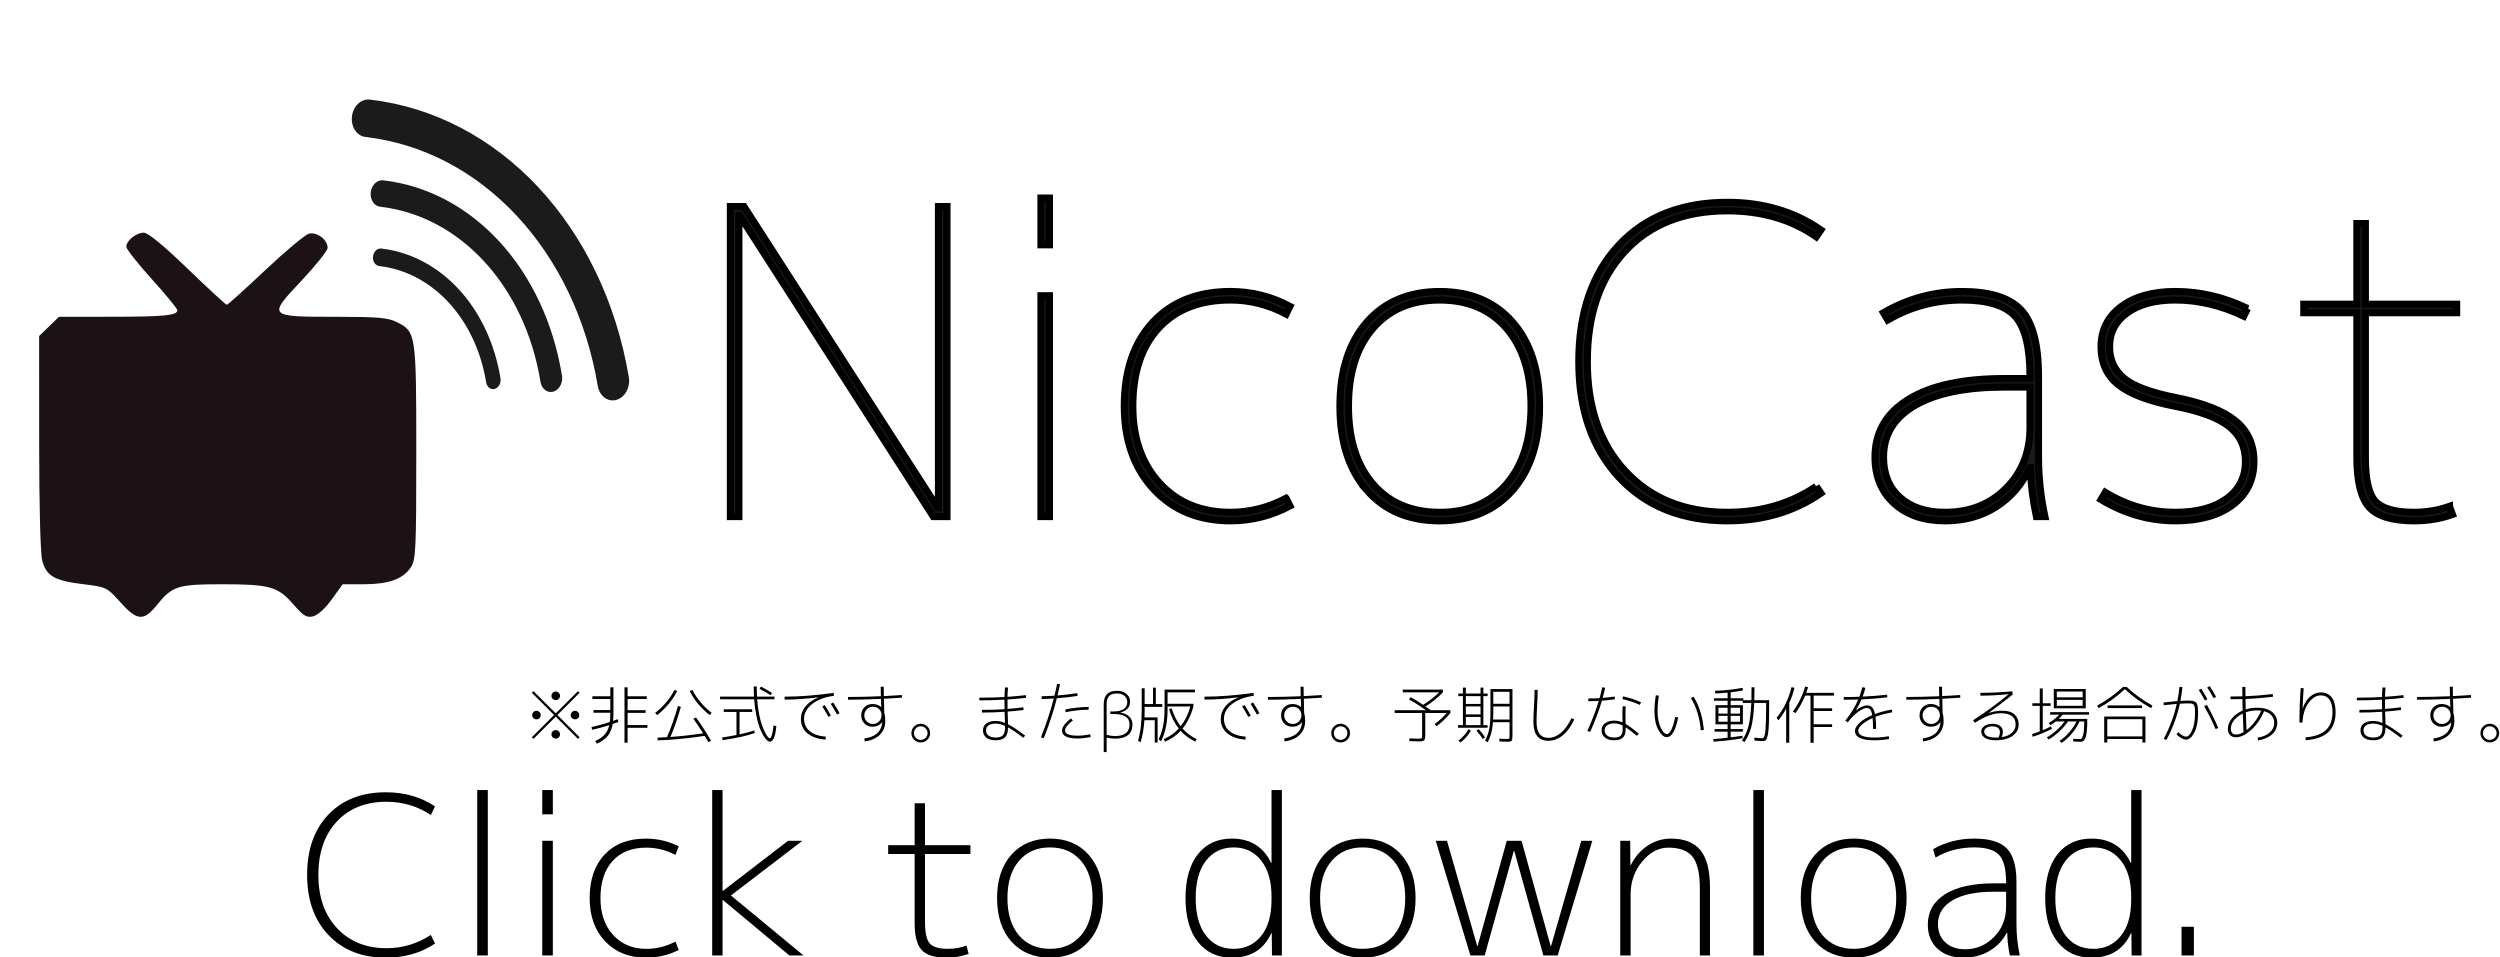 <?xml version="1.0" encoding="UTF-8" standalone="no"?>
<!-- Created with Inkscape (http://www.inkscape.org/) -->
<svg xmlns:rdf="http://www.w3.org/1999/02/22-rdf-syntax-ns#" xmlns="http://www.w3.org/2000/svg" height="100%" width="100%" version="1.1" xmlns:cc="http://creativecommons.org/ns#" xmlns:dc="http://purl.org/dc/elements/1.1/" viewBox="0 0 702.008 268.751">

 <g transform="translate(-23.741,-231.098)">
  <g transform="translate(5.004,-194.147)">
   <g transform="translate(-16.173,4.25)">
    <g transform="translate(13.132,-5.051)">
     <g transform="matrix(1.042,0,0,1.042,-82.737,52.629)">
      <g transform="matrix(1.097,0,0,1.097,-181.73,51.941)">
       <path fill="#1c1216" d="m331.7,424.38c-1.27-2.372-0.964-3.903,0.674-3.383,1.043,0.331,2.228-0.333,4.312-2.417,4.005-4.005,10.931-5.697,15.254-3.728,3.847,1.753,1.587,3.39-5.557,4.027-6.449,0.575-8.975,1.68-10.765,4.709-1.512,2.559-2.83,2.825-3.919,0.791zm-45.384-4.132c-0.788-0.596-2.947-1.086-4.798-1.088-4.629-0.006-8.737-1.261-9.638-2.944-1.123-2.098-1.877-12.554-0.906-12.554,0.434,0,1.743,0.953,2.907,2.117s4.429,3.134,7.255,4.375c4.871,2.141,5.149,2.396,5.368,4.918,0.143,1.65,0.774,2.999,1.661,3.554,1.601,1,1.929,2.766,0.508,2.729-0.508-0.013-1.568-0.511-2.356-1.107zm32.101-2.967c1.088-1.311,4.504-1.158,4.957,0.222,0.21,0.64-0.648,0.923-2.802,0.923-2.721,0-2.987-0.141-2.155-1.145zm-33.616-15.951c0.286-1.357,1.067-3.63,1.735-5.051,0.964-2.051,1.254-2.28,1.409-1.107,0.42,3.183-0.943,8.102-2.318,8.367-1.164,0.224-1.276-0.074-0.826-2.208zm59.619-34.424c-2.532-1.101-5.337-2.635-6.234-3.409l-1.631-1.407,1.804-0.693c2.131-0.818,11.267-0.275,14.17,0.843,1.779,0.685,2.029,1.172,2.019,3.938-0.008,2.266-0.208,2.845-0.708,2.055-0.554-0.877-0.883-0.915-1.613-0.185-1.309,1.309-2.61,1.119-7.808-1.142zm-35.64-4.965c-1.346-1.622-1.525-6.24-0.222-5.74,1.383,0.531,2.445,2.688,2.445,4.964,0,2.136-0.849,2.433-2.223,0.776zm-20.693,61.648c-3.056-3.36-3.645-3.688-6.644-3.704-4.933-0.026-9.041-1.194-10.488-2.981-1.025-1.266-1.292-3.024-1.292-8.526,0-3.812,0.273-6.931,0.607-6.931s2.453,1,4.708,2.221c3.939,2.134,4.159,2.17,5.551,0.923,0.797-0.714,2.392-3.624,3.543-6.466,4.052-10.001,9.344-17.013,17.109-22.675,7.994-5.828,9.246-8.792,5.278-12.498-1.76-1.644-2.121-2.383-1.476-3.028,1.998-1.998,0.861-4.419-4.9-10.429-6.613-6.898-7.993-8.584-7.024-8.584,0.381,0,4.635,3.654,9.454,8.121,5.858,5.429,9.323,8.12,10.456,8.12,1.145,0,4.465-2.631,10.248-8.12,4.705-4.466,8.905-8.121,9.334-8.121,1.02,0-0.039,1.338-6.502,8.215-9.671,10.291-9.246,10.749,10.299,11.088,16.436,0.286,18.337,0.762,19.49,4.883,0.311,1.111,0.565,12.684,0.565,25.717,0,29.405,0.447,28.061-9.597,28.873-6.235,0.504-8.409,1.506-10.762,4.96-0.984,1.444-2.12,2.62-2.526,2.614-0.406-0.007-1.899-1.633-3.318-3.615l-2.579-3.604-11.968-0.528c-15.394-0.679-16.371-0.482-20.323,4.108-1.734,2.013-3.318,3.658-3.521,3.655-0.203-0.004-1.878-1.663-3.722-3.691zm2.246,4.537c0-0.35-1.435-2.177-3.189-4.06-3.165-3.399-3.225-3.425-8.011-3.425-3.798,0-5.355-0.358-7.331-1.686-2.432-1.635-2.52-1.865-2.877-7.567-0.545-8.686,0.041-31.35,0.811-31.35,0.366,0,0.665,3.636,0.665,8.079,0,7.324,0.155,8.257,1.661,9.979,0.914,1.045,2.779,2.214,4.144,2.598,2.218,0.623,2.692,0.478,4.429-1.363,1.07-1.133,3.37-4.71,5.111-7.947,4.113-7.65,8.218-12.574,14.347-17.208,2.729-2.064,5.332-4.443,5.784-5.289,1.185-2.214,0.311-4.687-2.054-5.811-2.925-1.391-14.061-2.105-22.934-1.471-9.537,0.681-10.489,1.355-10.489,7.431,0,2.349-0.332,4.477-0.738,4.728-0.465,0.287-0.738-1.442-0.738-4.673,0-8.911,1.561-9.603,21.815-9.678,11.876-0.044,13.62-0.402,13.62-2.793,0-0.538-2.99-4.154-6.644-8.035-3.654-3.882-6.644-7.528-6.644-8.103,0-2.488,3.18-0.543,10.973,6.71,4.583,4.266,8.953,8.087,9.711,8.493,1.125,0.602,2.165,0.079,5.665-2.852,2.358-1.974,4.952-4.348,5.764-5.276,2.729-3.119,10.064-8.886,10.756-8.457,1.502,0.928,0.415,2.662-5.995,9.564-3.851,4.146-6.583,7.701-6.45,8.39,0.334,1.736,3.232,2.129,16.453,2.232,12.837,0.099,16.891,0.802,18.143,3.142,2.392,4.469,2.771,48.383,0.465,53.901-1.286,3.079-4.009,4.313-9.515,4.313-4.977,0-7.998,1.456-10.493,5.056-1.168,1.686-2.538,3.065-3.043,3.065-0.506,0-1.861-1.234-3.011-2.742-4.328-5.674-3.349-5.378-17.803-5.378h-13.075l-3.779,4.06c-3.483,3.742-5.506,5-5.506,3.425zm-3.344-2.723c-3.655-3.96-3.778-4.023-7.888-4.023-4.772,0-7.258-0.773-9.409-2.923-1.46-1.46-1.506-2.316-1.506-28.287,0-29.852-0.081-29.356,5.005-30.768,1.511-0.42,8.062-0.798,14.558-0.841,12.255-0.081,15.184-0.451,15.695-1.983,0.166-0.498-2.716-4.03-6.405-7.849-6.304-6.527-7.86-9.23-5.983-10.39,1.246-0.77,3.728,1.061,11.623,8.569,4.208,4.002,8.293,7.62,9.076,8.039,1.601,0.857,2.731-0.012,14.223-10.926,6.563-6.233,8.796-7.225,9.243-4.105,0.161,1.121-1.587,3.512-6.09,8.336-3.474,3.721-6.316,7.412-6.316,8.203s0.083,1.469,0.185,1.508c0.102,0.038,7.109,0.291,15.573,0.561l15.389,0.492,1.719,1.998c2.439,2.836,2.867,7.398,2.891,30.838,0.029,27.999-0.201,28.608-11.105,29.456l-6.424,0.499-3.393,3.848c-1.866,2.116-3.725,3.854-4.131,3.862-0.406,0.008-2.286-1.736-4.178-3.876l-3.44-3.89-11.969-0.237c-13.753-0.272-14.966,0.034-18.827,4.746-1.461,1.783-3.05,3.226-3.53,3.205-0.48-0.02-2.544-1.847-4.586-4.06zm-6.839-28.57c0.645-0.508,3.038-3.97,5.318-7.694,4.113-6.718,8.339-11.54,15.768-17.991,2.124-1.844,3.862-3.747,3.862-4.228,0-0.481-0.898-1.464-1.997-2.183-1.727-1.132-3.815-1.309-15.476-1.309-11.946,0-13.629,0.15-14.798,1.316-1.123,1.121-1.354,2.931-1.553,12.181-0.129,5.976,0.041,12.526,0.377,14.556,0.533,3.22,0.94,3.856,3.187,4.982,3.067,1.537,3.767,1.586,5.312,0.37zm8.52,30.733c-1.318-1.445-2.655-3.083-2.971-3.64-0.764-1.347-5.244-2.538-9.565-2.543-2.815-0.004-3.964-0.423-5.906-2.158l-2.411-2.154-0.268-9.473c-0.147-5.21-0.025-17.581,0.271-27.491,0.696-23.279-1.087-21.232,18.81-21.586,10.652-0.189,14.963-0.521,15.646-1.204,1.156-1.156,1.181-1.12-6.591-9.683-3.35-3.691-6.085-6.962-6.079-7.27,0.006-0.308,0.303-1.02,0.659-1.583,1.266-2,4.375-0.062,12.882,8.03,4.699,4.47,9.056,8.126,9.682,8.126s5.205-3.82,10.176-8.489c8.971-8.427,11.638-9.959,12.667-7.279,0.621,1.619-1.007,3.965-7.455,10.738-2.971,3.121-5.402,6.005-5.402,6.41,0,1.223,2.018,1.472,16.241,1.997,9.115,0.337,14.312,0.837,15.626,1.504,3.614,1.835,3.93,4.319,3.934,30.924,0.004,22.059-0.122,24.591-1.324,26.793-1.523,2.79-3.741,3.841-8.133,3.852-6.827,0.018-8.586,0.715-11.433,4.529-1.608,2.154-3.252,3.584-4.12,3.584-0.809,0-2.965-1.697-4.899-3.857l-3.455-3.857-10.547-0.29c-12.883-0.354-15.228,0.225-18.951,4.679-1.503,1.798-3.172,3.438-3.709,3.644-0.537,0.206-2.055-0.807-3.374-2.252zm-4.352-37.931c5.173-7.726,6.934-9.959,12.541-15.899,2.917-3.091,5.115-5.927,4.882-6.303-0.232-0.376-1.217-0.683-2.188-0.683-0.971,0-3.679-0.498-6.017-1.107-2.504-0.652-7.515-1.107-12.191-1.107-7.094,0-8.021,0.152-8.704,1.428-0.437,0.817-0.764,6.588-0.764,13.493,0,14.569,0.373,15.55,5.79,15.2,3.333-0.215,3.537-0.369,6.651-5.021zm2.671,36.506c-3.537-3.833-3.887-4.024-7.382-4.027-5.742-0.007-9.077-1.225-10.718-3.917-1.351-2.215-1.435-3.908-1.438-28.734l-0.004-26.38,2.099-2.349,2.099-2.349,14.845-0.431c9.842-0.286,15.136-0.723,15.71-1.298,0.662-0.663-0.717-2.528-5.87-7.936-6.666-6.997-7.733-9.013-5.675-10.721,1.591-1.32,3.252-0.163,12.791,8.91,4.643,4.417,8.836,8.03,9.316,8.03,0.481,0,4.731-3.624,9.446-8.053,9.71-9.122,11.259-10.195,12.835-8.887,2.031,1.686,1.02,3.675-5.215,10.254-5.23,5.518-7.176,8.395-6.09,9.005,0.102,0.057,6.681,0.309,14.621,0.559,15.758,0.497,17.574,0.976,19.329,5.097,0.581,1.365,0.861,10.019,0.89,27.492,0.038,23.497-0.065,25.663-1.308,27.561-1.831,2.795-5.436,4.152-11.036,4.152-5.14,0-5.762,0.333-9.327,4.983-1.323,1.726-2.859,3.138-3.415,3.138-0.556,0-2.106-1.363-3.445-3.029-3.84-4.779-4.945-5.095-17.716-5.065-12.587,0.029-13.13,0.185-17.217,4.961-1.475,1.723-3.071,3.117-3.547,3.096s-2.536-1.847-4.578-4.06zm-1.814-39.214c2.25-3.317,5.826-7.895,7.946-10.173,3.803-4.086,4.584-5.775,3.097-6.694-0.777-0.48-14.158-3.076-19.65-3.812-2.738-0.367-3.122-0.226-3.644,1.338-0.819,2.453-0.393,22.729,0.513,24.422,0.6,1.121,1.427,1.352,4.197,1.173,3.422-0.221,3.482-0.271,7.54-6.254zm1.467,40.321c-3.279-3.659-3.397-3.716-9.17-4.416-6.96-0.845-8.954-1.981-9.984-5.69-0.469-1.687-0.772-13.064-0.775-29.022l-0.004-26.247,2.434-2.36,2.434-2.36,12.884-0.01c13.002-0.01,16.206-0.326,16.206-1.596,0-0.382-2.824-3.822-6.275-7.643-3.451-3.821-6.275-7.405-6.275-7.963,0-1.484,2.452-3.459,4.294-3.459,1.034,0,4.82,3.111,10.78,8.859,5.052,4.872,9.38,8.859,9.616,8.859,0.237,0,4.494-3.835,9.461-8.521,4.967-4.687,9.793-8.713,10.724-8.946,1.955-0.491,4.587,1.495,4.587,3.46,0,0.697-2.891,4.338-6.425,8.091-8.337,8.856-8.325,8.869,8.596,8.87,10.159,0.001,12.661,0.219,14.807,1.292,4.738,2.368,4.799,2.774,4.799,31.959,0,24.172-0.106,26.401-1.349,28.299-1.875,2.862-5.461,4.151-11.547,4.151h-5.193l-2.655,3.695c-1.567,2.182-3.438,3.892-4.567,4.175-1.626,0.408-2.361-0.036-4.911-2.962-3.798-4.359-5.767-4.908-17.611-4.908-10.751,0-12.142,0.446-15.875,5.091-3.254,4.049-4.864,3.924-9.009-0.699z"/>
      </g>
      <path opacity="0.99" stroke-linejoin="round" d="m127.28,478.09c0,19.608-12.44,37.057-30.977,43.45" transform="matrix(0.109,-0.944,0.779,0.09,-183.53,504.825)" stroke="#1a1a1a" stroke-linecap="round" stroke-miterlimit="4" stroke-width="5" fill="none"/>
      <path opacity="0.99" stroke-linejoin="round" d="m127.28,478.09c0,19.608-12.44,37.057-30.977,43.45" transform="matrix(0.164,-1.422,1.169,0.135,-376.621,526.964)" stroke="#1a1a1a" stroke-linecap="round" stroke-miterlimit="4" stroke-width="5" fill="none"/>
      <path opacity="0.99" stroke-linejoin="round" d="m127.28,478.09c0,19.608-12.44,37.057-30.977,43.45" transform="matrix(0.233,-2.016,1.69,0.196,-638.261,553.13)" stroke="#1a1a1a" stroke-linecap="round" stroke-miterlimit="4" stroke-width="5" fill="none"/>
     </g>
     <g stroke-width="2" font-size="119.244px" line-height="125%" font-family="&apos;M+ 2p light&apos;" transform="translate(0,196.681)" font-style="normal" stroke="#000" font-stretch="normal" stroke-miterlimit="4" font-variant="normal" font-weight="normal" style="writing-mode:lr-tb;letter-spacing:0px;word-spacing:0px;" fill="#1a1a1a">
      <path d="m285.3,371.92,0-84.546,2.387,0,0,87.049-3.817,0-54.374-84.546-0.24,0,0,84.546-2.384,0,0-87.049,3.814,0,54.378,84.546z"/>
      <path d="m314.08,298.1,0-13.115,2.384,0,0,13.115zm0,76.318,0-62.005,2.384,0,0,62.005z"/>
      <path d="m382.92,369.29,1.073,2.147c-5.247,2.783-10.813,4.174-16.696,4.174-8.903,0-16.098-2.962-21.583-8.885-5.485-5.923-8.228-13.694-8.228-23.313-0-9.937,2.663-17.787,7.989-23.55s12.6-8.644,21.821-8.645c5.883,0,11.448,1.391,16.696,4.174l-1.073,2.147c-5.007-2.625-10.215-3.937-15.622-3.937-8.586,0-15.303,2.624-20.151,7.871-4.848,5.247-7.273,12.561-7.273,21.94-0,8.903,2.504,16.098,7.511,21.583,5.007,5.485,11.645,8.228,19.913,8.228,5.408,0,10.615-1.311,15.622-3.934z"/>
      <path d="m405.55,366.97c-5.007-5.764-7.511-13.615-7.511-23.552-0-9.937,2.504-17.787,7.513-23.55,5.008-5.763,11.846-8.644,20.511-8.645,8.666,0,15.502,2.882,20.51,8.645,5.007,5.763,7.511,13.613,7.511,23.55-0,9.937-2.504,17.788-7.511,23.552-5.007,5.764-11.844,8.646-20.51,8.646-8.666,0-15.504-2.882-20.513-8.646zm1.732-1.728c4.571,5.325,10.831,7.988,18.781,7.988s14.21-2.663,18.781-7.989c4.571-5.326,6.856-12.6,6.856-21.821-0-9.221-2.285-16.495-6.856-21.821-4.571-5.326-10.831-7.989-18.781-7.989-7.95,0-14.21,2.663-18.781,7.989-4.571,5.326-6.856,12.6-6.856,21.821-0,9.221,2.285,16.496,6.856,21.823z"/>
      <path d="m531.77,365.95,1.31,1.911c-7.472,5.167-16.217,7.751-26.234,7.751-12.72,0-22.856-4.054-30.408-12.163-7.552-8.109-11.328-18.96-11.328-32.553-0-13.753,3.737-24.644,11.21-32.673,7.473-8.029,17.649-12.043,30.526-12.043,10.017,0,18.762,2.584,26.234,7.751l-1.31,1.907c-6.997-4.849-15.305-7.274-24.924-7.274-12.162,0-21.76,3.796-28.796,11.388-7.035,7.592-10.553,17.907-10.553,30.944-0,12.877,3.577,23.152,10.732,30.823,7.154,7.671,16.693,11.507,28.617,11.507,9.461,0,17.769-2.425,24.924-7.274z"/>
      <path d="m591.93,360.71-0.237,0c-2.067,4.609-5.168,8.246-9.301,10.91-4.134,2.664-8.944,3.996-14.429,3.996-5.963,0-10.733-1.63-14.31-4.889-3.577-3.259-5.366-7.593-5.366-13-0-6.994,3.16-12.419,9.48-16.276,6.32-3.856,15.283-5.784,26.889-5.784h7.154v-0.593c-0-8.11-1.371-13.715-4.114-16.816-2.743-3.1-7.731-4.651-14.966-4.651-7.472,0-14.428,1.868-20.866,5.604l-1.194-2.027c6.837-3.974,14.19-5.961,22.06-5.961,7.87,0,13.415,1.749,16.636,5.247,3.22,3.498,4.831,9.699,4.831,18.603v22.653c-0,5.565,0.596,11.131,1.787,16.696h-2.384c-1.034-4.93-1.59-9.5-1.67-13.712zm-41.259-2.984c-0,4.772,1.55,8.549,4.651,11.33,3.1,2.781,7.314,4.172,12.642,4.172,6.917,0,12.62-2.245,17.111-6.736,4.49-4.491,6.736-10.194,6.736-17.111v-11.328h-7.154c-10.81,0-19.177,1.709-25.1,5.127-5.923,3.418-8.885,8.267-8.885,14.545z"/>
      <path d="m652.9,315.99-1.073,2.147c-6.361-3.023-12.761-4.534-19.2-4.534-5.643,0-10.134,1.192-13.474,3.577-3.339,2.385-5.009,5.565-5.009,9.541-0,3.576,1.312,6.497,3.936,8.763s7.553,4.115,14.787,5.546c7.632,1.511,13.177,3.678,16.634,6.499,3.457,2.821,5.186,6.617,5.186,11.387-0,5.167-1.987,9.242-5.961,12.224-3.974,2.982-9.34,4.472-16.099,4.472-7.312,0-14.267-1.988-20.866-5.964l1.194-2.027c6.121,3.736,12.678,5.604,19.673,5.604,6.043,0,10.833-1.272,14.371-3.816,3.537-2.544,5.306-6.041,5.306-10.493-0-4.134-1.55-7.413-4.651-9.838-3.1-2.425-8.188-4.313-15.262-5.664-7.314-1.431-12.581-3.438-15.801-6.021-3.219-2.583-4.829-6.14-4.829-10.671,0-4.692,1.888-8.449,5.664-11.27,3.776-2.821,8.843-4.232,15.202-4.232,6.917,0,13.674,1.59,20.273,4.771z"/>
      <path d="m709.59,371.56,0.837,2.264c-3.338,1.194-6.915,1.79-10.732,1.79-6.121,0-10.334-1.272-12.64-3.816s-3.459-7.235-3.459-14.074v-40.542h-14.905v-2.384h14.905v-22.657h2.384v22.657h25.637v2.384h-25.637v40.542c-0,6.361,0.974,10.535,2.922,12.522,1.948,1.987,5.546,2.98,10.793,2.98,3.418,0,6.716-0.556,9.895-1.667z"/>
     </g>
    </g>
   </g>
  </g>
 </g>
 <g style="word-spacing:0px;letter-spacing:0px;writing-mode:lr-tb;" font-family="&apos;M+ 2p light&apos;" transform="matrix(0.249,0,0,0.249,232.594,127.673)" font-style="normal" font-stretch="normal" font-size="72px" font-variant="normal" font-weight="normal" line-height="125%" fill="#000">
  <path d="m-325.73,290.29c0.936,0.936,1.404,2.076,1.404,3.42-0,1.344-0.468,2.472-1.404,3.384-0.936,0.912-2.076,1.368-3.42,1.368-1.344,0-2.472-0.456-3.385-1.368-0.913-0.912-1.369-2.04-1.369-3.384-0-1.344,0.456-2.484,1.369-3.42,0.913-0.936,2.041-1.404,3.385-1.404,1.344,0,2.484,0.468,3.42,1.404zm21.742,21.709c0.936,0.911,1.404,2.039,1.404,3.383-0,1.344-0.468,2.484-1.403,3.42-0.935,0.936-2.075,1.404-3.42,1.404-1.345-0-2.485-0.468-3.42-1.404-0.935-0.936-1.403-2.076-1.403-3.42-0-1.344,0.468-2.472,1.403-3.384,0.935-0.912,2.075-1.368,3.42-1.368,1.345,0,2.484,0.456,3.419,1.369zm21.709-21.709c0.913,0.936,1.369,2.076,1.369,3.42-0,1.344-0.456,2.472-1.369,3.384-0.913,0.912-2.041,1.368-3.385,1.368-1.344,0-2.484-0.456-3.42-1.368-0.936-0.912-1.404-2.04-1.404-3.384-0-1.344,0.468-2.484,1.404-3.42,0.936-0.936,2.076-1.404,3.42-1.404,1.344,0,2.472,0.468,3.385,1.404zm-21.709-21.744c0.936,0.936,1.404,2.076,1.404,3.42-0,1.344-0.468,2.484-1.403,3.42-0.935,0.936-2.075,1.404-3.42,1.404-1.345,0-2.485-0.468-3.42-1.404-0.935-0.936-1.403-2.076-1.403-3.42-0-1.344,0.468-2.484,1.403-3.42,0.935-0.936,2.075-1.404,3.42-1.404,1.345,0,2.484,0.468,3.419,1.404zm23.509-0.037-25.055,25.058,25.055,25.055-1.872,1.872-25.055-25.055-25.055,25.055-1.872-1.872,25.055-25.055-25.055-25.058,1.872-1.8,25.055,24.985,25.055-24.985z"/>
  <path d="m-264.78,291.05,0-3.023,18.936,0,0-12.456-20.232,0,0-3.096,20.232,0,0-10.081,3.527,0,0,29.16c-0,3.12-0.144,6.024-0.431,8.712,0.671-0.24,1.607-0.588,2.807-1.044,1.2-0.456,2.017-0.756,2.449-0.901l0.791,3.026c-1.727,0.671-3.887,1.463-6.48,2.375-0.913,5.52-2.749,9.972-5.509,13.356-2.76,3.385-6.828,6.348-12.204,8.891l-2.015-2.951c4.512-2.112,8.016-4.5,10.512-7.164,2.496-2.664,4.272-6.276,5.328-10.836-6.432,2.064-12.864,3.816-19.296,5.256l-0.721-3.096c7.488-1.68,14.376-3.576,20.663-5.689,0.385-2.688,0.578-6.144,0.578-10.367v-0.072zm60.768,13.896,0,3.096-22.32,0,0,16.849-3.529,0,0-62.497,3.529,0,0,10.081,21.599,0,0,3.096-21.599,0,0,12.599,20.303,0,0,3.023-20.303,0,0,13.753z"/>
  <path d="m-170.46,266.57c-5.136,10.223-12.648,19.271-22.537,27.143l-2.303-2.52c9.456-7.343,16.704-15.959,21.744-25.846zm14.111,0,3.096-1.224c5.04,9.888,12.289,18.503,21.744,25.846l-2.303,2.52c-9.889-7.872-17.402-16.92-22.537-27.143zm4.177,31.32,2.951-1.584c6.192,8.544,11.856,17.353,16.994,26.424l-3.026,1.439c-1.919-3.264-3.311-5.615-4.175-7.055-18.481,2.832-36.145,4.535-52.994,5.111l-0.143-3.096c2.304-0.095,5.856-0.287,10.657-0.576,4.704-10.992,8.807-22.704,12.311-35.136l3.311,1.009c-3.504,12.337-7.416,23.641-11.736,33.913,11.665-0.816,23.952-2.184,36.864-4.104-4.031-6.335-7.703-11.783-11.015-16.343z"/>
  <path d="m-122.08,275.86,0-3.023,38.303,0c-0.239-3.984-0.358-7.801-0.358-11.45h3.384c-0,4.417,0.096,8.233,0.288,11.45h19.727v3.023h-19.512c0.432,5.903,1.152,11.411,2.16,16.523,1.008,5.112,2.088,9.277,3.24,12.493,1.152,3.216,2.328,6,3.528,8.352,1.2,2.352,2.244,4.032,3.132,5.039,0.888,1.008,1.549,1.512,1.981,1.512,1.967,0,3.431-4.8,4.392-14.399l3.239,0.864c-1.151,11.616-3.599,17.424-7.343,17.424-0.96,0-2.063-0.552-3.311-1.657-1.248-1.105-2.628-2.917-4.141-5.436-1.512-2.519-2.929-5.555-4.248-9.108-1.32-3.552-2.532-8.088-3.635-13.608-1.104-5.519-1.896-11.52-2.376-18zm36.288,11.232,0,3.023-14.328,0,0,25.271c7.248-1.583,12.744-3.047,16.488-4.39l0.721,2.878c-8.641,3.12-20.761,5.808-36.36,8.064l-0.433-3.023c4.704-0.672,10.08-1.608,16.128-2.808v-25.991h-14.328v-3.023zm8.207-22.968,1.584-2.593c4.033,1.967,8.209,4.367,12.529,7.2l-1.727,2.52c-4.609-2.977-8.737-5.353-12.386-7.128z"/>
  <path d="m-49.287,272.9c16.465,0,34.897-1.416,55.296-4.247l0.36,3.241c-10.225,1.392-18.397,4.463-24.516,9.215-6.119,4.752-9.179,10.296-9.179,16.631-0,5.905,2.124,10.597,6.371,14.077,4.247,3.48,10.307,5.556,18.179,6.228l-0.358,3.311c-8.736-0.672-15.553-3.06-20.449-7.164-4.896-4.104-7.344-9.468-7.344-16.092-0-5.232,1.716-9.973,5.148-14.221,3.432-4.248,8.316-7.619,14.651-10.114l-0.07-0.145c-13.537,1.729-26.233,2.593-38.09,2.593zm42.48,11.017,2.738-1.584c2.111,3.264,4.438,7.247,6.983,11.951l-2.808,1.369c-2.304-4.32-4.608-8.232-6.913-11.736zm9.505-2.881,2.808-1.584c2.736,4.225,5.136,8.281,7.2,12.168l-2.808,1.439c-2.545-4.61-4.945-8.62-7.201-12.03z"/>
  <path d="m43.414,287.16c-1.895,1.919-2.843,4.199-2.843,6.839-0,2.64,0.948,4.92,2.843,6.84,1.895,1.92,4.187,2.88,6.875,2.88,2.688,0,4.98-0.96,6.876-2.88s2.844-4.2,2.844-6.841c-0-2.927-0.9-5.278-2.699-7.054-1.8-1.776-4.14-2.664-7.021-2.664-2.688,0-4.98,0.96-6.875,2.881zm-6.3,6.768c-0-3.649,1.212-6.685,3.635-9.109,2.424-2.424,5.484-3.635,9.181-3.635,3.743,0,6.958,1.128,9.646,3.384h0.145c-0.048-1.969-0.144-4.633-0.288-7.992-0-0.145-0.012-0.337-0.036-0.577-0.024-0.239-0.036-0.432-0.036-0.577-14.112,0.624-26.496,0.936-37.151,0.936v-3.096c11.711,0,24.071-0.288,37.079-0.864-0.144-3.504-0.215-7.056-0.215-10.657h3.384c-0,4.657,0.048,8.161,0.145,10.512,6.768-0.335,13.535-0.743,20.303-1.224l0.218,3.026c-6.913,0.479-13.705,0.887-20.377,1.224-0,0.192,0.012,0.48,0.036,0.864,0.024,0.384,0.036,0.672,0.036,0.864,0.192,6.335,0.288,11.087,0.288,14.256,0.768,2.593,1.151,5.617,1.151,9.072-0,6.24-2.004,11.376-6.012,15.408-4.008,4.032-9.708,6.576-17.099,7.632l-0.576-3.313c11.808-1.632,18.456-7.008,19.942-16.128,0.097-0.576,0.193-1.296,0.29-2.16h-0.145c-2.688,3.36-6.264,5.04-10.727,5.04-3.744,0-6.816-1.224-9.216-3.672-2.4-2.448-3.6-5.519-3.6-9.215z"/>
  <path d="m96.765,321.47c-2.039-2.041-3.059-4.525-3.059-7.453-0-2.928,1.02-5.424,3.06-7.488s4.524-3.096,7.452-3.096c2.928,0,5.424,1.032,7.488,3.096,2.064,2.064,3.096,4.56,3.096,7.488-0,2.928-1.032,5.412-3.096,7.452-2.064,2.04-4.56,3.06-7.488,3.06-2.928-0-5.413-1.02-7.453-3.059zm2.052-12.889c-1.488,1.512-2.232,3.324-2.232,5.436-0,2.112,0.744,3.912,2.232,5.4s3.288,2.231,5.4,2.231,3.924-0.744,5.436-2.231c1.512-1.488,2.269-3.288,2.269-5.4-0-2.112-0.756-3.924-2.269-5.436-1.512-1.512-3.325-2.268-5.436-2.268-2.112,0-3.912,0.756-5.4,2.268z"/>
  <path d="m199.26,305.88c-3.791-1.728-7.271-2.593-10.439-2.593-3.552,0-6.264,0.66-8.136,1.981-1.872,1.321-2.808,3.156-2.808,5.507-0,2.593,0.948,4.609,2.844,6.049,1.896,1.44,4.596,2.16,8.1,2.16,3.792,0,6.48-0.852,8.064-2.557,1.583-1.704,2.375-4.548,2.375-8.531zm-0.07-3.384c-0.048-1.824-0.121-4.656-0.218-8.497-0.047-0.432-0.082-1.104-0.107-2.016-0.024-0.912-0.036-1.584-0.036-2.016-8.448,0.577-16.992,0.866-25.633,0.866v-3.026c9.36,0,17.881-0.264,25.561-0.791-0.095-4.704-0.143-8.28-0.143-10.729-9.744,0.529-19.176,0.793-28.296,0.793v-3.023c10.32,0,19.775-0.264,28.367-0.793,0.048-3.264,0.24-6.839,0.576-10.727l3.386,0.072c-0.337,3.743-0.53,7.223-0.578,10.439,6.624-0.384,13.537-1.008,20.738-1.872l0.288,3.023c-7.201,0.816-14.21,1.44-21.026,1.872-0,4.752,0.024,8.304,0.072,10.657,4.56-0.337,10.488-0.937,17.785-1.8l0.288,3.023c-5.76,0.719-11.76,1.319-18,1.8-0,0.48,0.012,1.189,0.036,2.125,0.024,0.936,0.06,1.644,0.107,2.123,0.048,1.201,0.109,2.918,0.181,5.149,0.072,2.232,0.109,3.852,0.109,4.859,4.991,2.496,11.422,6.768,19.294,12.817l-2.015,2.52c-7.105-5.521-12.864-9.457-17.279-11.808v0.36c-0,4.991-1.104,8.602-3.312,10.835-2.208,2.232-5.76,3.349-10.656,3.349-4.513-0-8.018-0.996-10.514-2.988-2.496-1.992-3.744-4.764-3.744-8.317-0-3.264,1.26-5.832,3.78-7.704,2.52-1.872,6.013-2.808,10.478-2.808,3.264,0,6.768,0.744,10.512,2.232z"/>
  <path d="m295.38,315.38,0.431,3.096c-5.568,1.056-10.392,1.584-14.471,1.584-11.856,0-17.785-2.928-17.785-8.783-0-4.081,3.336-8.689,10.009-13.825l2.232,2.232c-5.905,4.608-8.857,8.4-8.857,11.375-0,3.889,4.8,5.834,14.401,5.834,3.936,0,8.616-0.505,14.041-1.514zm-1.802-27.719c-8.351,0-16.967,0.912-25.846,2.736l-0.433-3.096c9.217-1.872,17.977-2.808,26.279-2.808zm-35.06-16.13c7.537-0.576,14.929-1.44,22.177-2.593l0.431,3.096c-7.248,1.153-15.048,2.041-23.399,2.665-3.504,14.064-8.424,29.087-14.761,45.07l-3.168-1.006c6.145-15.504,10.945-30.096,14.401-43.776-5.136,0.335-9.672,0.527-13.608,0.576v-3.168c5.568-0.097,10.367-0.289,14.399-0.576,1.153-4.512,2.161-8.952,3.026-13.32l3.311,0.431c-0.816,4.176-1.752,8.377-2.808,12.601z"/>
  <path d="m310.57,335.4,0-53.927c0-10.128,4.944-15.192,14.832-15.192,4.512,0,8.124,1.164,10.836,3.491,2.712,2.328,4.068,5.316,4.068,8.965-0,3.023-0.96,5.579-2.881,7.667-1.92,2.088-4.584,3.54-7.991,4.356v0.143c4.417,0.721,7.776,2.233,10.08,4.537,2.303,2.304,3.455,5.304,3.455,9-0,5.136-1.668,9.06-5.003,11.772-3.336,2.712-8.219,4.068-14.651,4.068-2.88-0-6.024-0.408-9.433-1.224v16.343zm3.311-19.439c3.504,0.911,6.624,1.367,9.36,1.367,10.944,0,16.416-4.368,16.416-13.104-0-4.031-1.512-7.007-4.536-8.928-3.024-1.92-7.704-2.881-14.039-2.881h-3.096v-2.806h3.096c5.232,0,9.216-0.9,11.952-2.7,2.736-1.8,4.103-4.405,4.103-7.814-0-2.927-1.056-5.29-3.167-7.091-2.112-1.8-4.92-2.7-8.425-2.7-4.031,0-6.983,0.948-8.855,2.844-1.872,1.896-2.808,4.908-2.808,9.036z"/>
  <path d="m356.45,299.47c-0.577,9.215-2.017,17.519-4.32,24.91l-2.881-1.8c2.783-9.023,4.175-20.855,4.175-35.495v-23.616h3.313v17.782h9.431v-18.503h3.168v18.503h7.273v3.168h-19.872v4.25c-0,1.824-0.048,4.367-0.145,7.631h14.761v28.296h-3.241v-25.128zm27.791-12.313,2.953-1.151c2.591,8.161,5.975,14.929,10.151,20.305,4.847-6.097,8.495-13.561,10.945-22.392h-25.706v3.672c-0,13.872-2.448,25.776-7.343,35.712l-2.663-2.305c2.351-5.039,4.043-10.283,5.075-15.731,1.032-5.449,1.548-11.893,1.548-19.333v-21.023h34.273v3.096h-30.889v12.959h29.16v2.953c-2.64,9.793-6.719,18.12-12.239,24.983,4.32,4.897,9.624,8.857,15.913,11.881l-1.514,2.881c-6.624-3.217-12.144-7.297-16.559-12.241-4.8,5.232-10.68,9.313-17.64,12.241l-1.369-2.953c6.672-2.832,12.289-6.791,16.849-11.878-4.608-5.808-8.257-13.033-10.945-21.674z"/>
  <path d="m424.2,272.9c16.465,0,34.897-1.416,55.296-4.247l0.36,3.241c-10.225,1.392-18.397,4.463-24.516,9.215-6.119,4.752-9.179,10.296-9.179,16.631-0,5.905,2.124,10.597,6.371,14.077,4.247,3.48,10.307,5.556,18.179,6.228l-0.358,3.311c-8.736-0.672-15.553-3.06-20.449-7.164-4.896-4.104-7.344-9.468-7.344-16.092-0-5.232,1.716-9.973,5.148-14.221,3.432-4.248,8.316-7.619,14.651-10.114l-0.07-0.145c-13.537,1.729-26.233,2.593-38.09,2.593zm42.48,11.017,2.738-1.584c2.111,3.264,4.438,7.247,6.983,11.951l-2.808,1.369c-2.304-4.32-4.608-8.232-6.913-11.736zm9.505-2.881,2.808-1.584c2.736,4.225,5.136,8.281,7.2,12.168l-2.808,1.439c-2.545-4.607-4.945-8.615-7.2-12.023z"/>
  <path d="m516.9,287.16c-1.895,1.919-2.843,4.199-2.843,6.839-0,2.64,0.948,4.92,2.843,6.84,1.895,1.92,4.187,2.88,6.875,2.88,2.688,0,4.98-0.96,6.876-2.88,1.896-1.92,2.844-4.2,2.844-6.841-0-2.927-0.9-5.278-2.699-7.054-1.8-1.776-4.14-2.664-7.021-2.664-2.688,0-4.98,0.96-6.875,2.881zm-6.3,6.768c-0-3.649,1.212-6.685,3.635-9.109,2.424-2.424,5.484-3.635,9.181-3.635,3.743,0,6.958,1.128,9.646,3.384h0.145c-0.048-1.969-0.144-4.633-0.288-7.992-0-0.145-0.012-0.337-0.036-0.577-0.024-0.239-0.036-0.432-0.036-0.577-14.112,0.624-26.496,0.936-37.151,0.936v-3.096c11.711,0,24.071-0.288,37.079-0.864-0.144-3.504-0.215-7.056-0.215-10.657h3.384c-0,4.657,0.048,8.161,0.145,10.512,6.768-0.335,13.535-0.743,20.303-1.224l0.218,3.026c-6.913,0.479-13.705,0.887-20.377,1.224-0,0.192,0.012,0.48,0.036,0.864,0.024,0.384,0.036,0.672,0.036,0.864,0.192,6.335,0.288,11.087,0.288,14.256,0.768,2.593,1.151,5.617,1.151,9.072-0,6.24-2.004,11.376-6.012,15.408-4.008,4.032-9.708,6.576-17.099,7.632l-0.576-3.313c11.808-1.632,18.456-7.008,19.942-16.128,0.097-0.576,0.193-1.296,0.29-2.16h-0.145c-2.688,3.36-6.264,5.04-10.727,5.04-3.744,0-6.816-1.224-9.216-3.672-2.4-2.448-3.6-5.519-3.6-9.215z"/>
  <path d="m570.25,321.47c-2.039-2.041-3.059-4.525-3.059-7.453s1.02-5.424,3.06-7.488,4.524-3.096,7.452-3.096c2.928,0,5.424,1.032,7.488,3.096,2.064,2.064,3.096,4.56,3.096,7.488-0,2.928-1.032,5.412-3.096,7.452s-4.56,3.06-7.488,3.06c-2.928-0-5.413-1.02-7.453-3.059zm2.052-12.889c-1.488,1.512-2.232,3.324-2.232,5.436-0,2.112,0.744,3.912,2.232,5.4s3.288,2.231,5.4,2.231,3.924-0.744,5.436-2.231c1.512-1.488,2.269-3.288,2.269-5.4-0-2.112-0.756-3.924-2.269-5.436s-3.325-2.268-5.436-2.268c-2.112,0-3.912,0.756-5.4,2.268z"/>
  <path d="m654.89,276.07,1.8-2.663c4.896,2.735,9.6,5.639,14.113,8.712,6.768-4.273,12.768-8.977,18-14.113h-40.968v-3.096h45.288v3.096c-5.905,6.097-12.457,11.425-19.657,15.985,0.48,0.384,1.405,1.044,2.773,1.98,1.368,0.936,2.412,1.668,3.131,2.195h22.104v3.168c-4.609,5.711-9.817,10.704-15.625,14.977l-2.16-2.52c5.04-3.601,9.601-7.753,13.68-12.456h-24.192v24.407c-0,3.409-0.408,5.533-1.224,6.373-0.816,0.84-2.832,1.26-6.049,1.26-2.303,0-5.854-0.12-10.655-0.36v-3.096c4.704,0.24,8.087,0.36,10.151,0.36,2.064-0,3.288-0.204,3.672-0.612,0.384-0.408,0.576-1.716,0.576-3.925v-24.407h-30.959v-3.168h35.279c-6.671-4.752-13.031-8.784-19.079-12.096z"/>
  <path d="m749.93,283.92,0,7.343c-0,2.64-0.073,5.112-0.218,7.416h18.505v-14.759zm0-2.953,18.288,0,0-13.535-18.288,0zm-30.962,14.761,0,9.288,16.561,0,0-9.288zm0-11.881,0,9.072,16.561,0,0-9.072zm0-2.736,16.561,0,0-8.785-16.561,0zm45.936,39.529c1.68,0,2.652-0.192,2.917-0.577,0.264-0.385,0.397-1.681,0.397-3.888v-14.471h-18.648c-0.672,9.167-2.712,16.726-6.119,22.678l-2.808-2.015c2.208-3.984,3.767-8.376,4.679-13.176,0.912-4.8,1.368-11.112,1.368-18.937v-25.919h24.84v51.768c-0,3.456-0.288,5.592-0.864,6.408-0.576,0.817-2.136,1.225-4.68,1.225-1.44,0-4.512-0.12-9.215-0.36l-0.072-3.096c4.223,0.24,6.959,0.36,8.207,0.36zm-21.454-12.674-33.337,0,0-2.951,5.544,0,0-32.689-5.183,0,0-2.951,5.183,0,0-6.697,3.311,0,0,6.697,16.561,0,0-6.697,3.168,0,0,6.697,4.823,0,0,2.951-4.823,0,0,32.689,4.753,0zm-32.761,14.544c4.896-3.935,8.664-8.254,11.305-12.959l2.591,1.657c-2.591,4.847-6.503,9.335-11.736,13.465zm20.232-11.16,2.448-1.872c2.88,3.025,5.304,6.169,7.273,9.433l-2.593,1.657c-1.967-3.217-4.343-6.289-7.128-9.217z"/>
  <path d="m796.44,265.2,3.527,0c-0,5.184-0.215,11.353-0.646,18.505-0.432,7.103-0.648,12.935-0.648,17.495-0,12.097,4.463,18.145,13.39,18.145,4.945,0,9.662-1.896,14.149-5.689,4.487-3.792,8.46-9.313,11.917-16.561l3.096,1.514c-3.601,7.775-7.921,13.727-12.961,17.855-5.04,4.128-10.44,6.192-16.202,6.192-11.279,0-16.919-7.152-16.919-21.456-0-4.463,0.216-10.271,0.648-17.423,0.432-7.152,0.648-13.344,0.648-18.577z"/>
  <path d="m899.26,283.85c-0.385,3.409-0.434,9.241-0.145,17.497l0.072,0.36c-0,0.239-0,0.538,0,0.899-0,0.36-0,0.708,0,1.044,3.647,2.064,8.567,5.736,14.759,11.017l-2.087,2.448c-5.136-4.32-9.335-7.536-12.599-9.648v1.512c-0,4.608-1.02,7.945-3.061,10.009-2.041,2.064-5.341,3.096-9.901,3.096-4.415-0-7.895-1.008-10.439-3.025-2.545-2.016-3.817-4.8-3.817-8.351-0-3.217,1.296-5.821,3.888-7.814,2.592-1.992,6.048-2.988,10.368-2.988,3.168,0,6.288,0.672,9.36,2.017v-0.505c-0.287-8.351-0.215-14.254,0.215-17.71zm-3.744-8.207,0.864-3.098c7.151,1.585,13.847,3.793,20.087,6.625l-1.224,3.023c-6.432-2.88-13.008-5.063-19.727-6.55zm0.288,29.806c-3.265-1.632-6.457-2.448-9.576-2.448-3.217,0-5.809,0.708-7.777,2.125s-2.952,3.277-2.952,5.581c-0,2.591,0.948,4.619,2.844,6.083,1.896,1.464,4.524,2.196,7.885,2.196,3.551,0,6.046-0.744,7.486-2.232,1.44-1.488,2.16-4.08,2.16-7.776-0-1.2-0.024-2.376-0.07-3.529zm-25.994-30.887c0.913-3.312,1.897-7.392,2.953-12.241l3.311,0.505c-0.719,3.552-1.655,7.368-2.808,11.448,4.417-0.335,8.952-0.839,13.608-1.512l0.218,3.096c-4.849,0.672-9.745,1.2-14.689,1.584-3.215,11.039-7.631,22.775-13.247,35.207l-3.168-1.151c5.616-12.527,9.912-23.783,12.887-33.768-3.504,0.192-7.44,0.288-11.808,0.288v-3.096c4.945,0,9.193-0.12,12.744-0.36z"/>
  <path d="m972.69,274.35,3.096-1.441c6.48,10.513,10.345,23.041,11.593,37.584l-3.456,0.218c-1.248-14.064-4.992-26.184-11.232-36.36zm-36-2.593c-1.008,5.856-1.512,11.785-1.512,17.785-0,3.696,0.348,7.2,1.044,10.512,0.696,3.312,1.572,6.036,2.628,8.172,1.056,2.136,2.196,3.828,3.42,5.076,1.224,1.248,2.364,1.872,3.42,1.872,0.384,0,0.816-0.12,1.295-0.36,0.48-0.24,1.068-0.792,1.764-1.656,0.697-0.864,1.381-1.955,2.052-3.275,0.672-1.32,1.392-3.204,2.16-5.652,0.768-2.449,1.464-5.28,2.088-8.496l3.384,0.576c-1.632,8.256-3.576,14.04-5.832,17.352s-4.56,4.968-6.913,4.968c-3.409,0-6.601-2.736-9.577-8.208s-4.464-12.432-4.464-20.88c-0-5.952,0.528-12.024,1.584-18.218z"/>
  <path d="m1017.6,291.99,10.584,0,0-6.625-10.584,0zm0,9.215,10.584,0,0-6.623-10.584,0zm-13.823-6.623,0,6.623,10.367,0,0-6.623zm0-2.593,10.367,0,0-6.625-10.367,0zm-4.968-17.279,15.335,0,0-6.337c-5.328,0.481-9.984,0.793-13.968,0.936l-0.143-3.023c11.376-0.384,21.672-1.512,30.887-3.384l0.505,3.023c-3.552,0.719-8.161,1.415-13.825,2.087v6.697h14.256v2.16h9.145c0.095-2.928,0.143-7.777,0.143-14.546h3.313c0,5.329-0.073,10.178-0.217,14.546h16.776v2.015c-0,10.368-0.096,18.432-0.288,24.192-0.192,5.76-0.612,10.152-1.26,13.176-0.648,3.024-1.38,4.908-2.196,5.652-0.816,0.744-2.016,1.116-3.599,1.116-2.064,0-5.184-0.24-9.36-0.721l0.072-3.239c4.08,0.479,6.935,0.719,8.567,0.719,0.721,0,1.297-0.228,1.729-0.683,0.432-0.456,0.852-1.415,1.26-2.88,0.408-1.464,0.732-3.612,0.971-6.445,0.239-2.832,0.419-6.612,0.539-11.34,0.12-4.728,0.18-10.571,0.18-17.531v-0.936h-13.463c-0.481,11.328-1.549,20.243-3.205,26.747-1.656,6.504-4.26,12.324-7.812,17.459l-2.808-1.8c3.36-4.849,5.833-10.393,7.417-16.632,1.584-6.239,2.616-14.831,3.095-25.775h-9.648v-2.45h-13.608v5.04h13.753v21.529h-13.753v5.399h13.753v2.881h-13.753v6.48c5.76-0.719,10.152-1.343,13.177-1.872l0.36,2.808c-10.8,1.872-21.768,3.168-32.904,3.889l-0.218-2.953c5.473-0.384,10.849-0.888,16.128-1.512v-6.84h-14.686v-2.881h14.686v-5.399h-13.68v-21.529h13.68v-5.04h-15.335z"/>
  <path d="m1083.7,279.89,0,45-3.527,0,0-38.52c-2.593,4.944-5.521,9.36-8.785,13.247l-1.945-2.951c7.969-9.649,13.561-21.145,16.776-34.488l3.311,0.721c-1.343,5.952-3.287,11.616-5.832,16.991zm50.473-8.209-22.968,0,0,14.328,20.806,0,0,3.023-20.806,0,0,14.977,20.806,0,0,3.096-20.806,0,0,17.785-3.601,0,0-53.209-5.976,0c-3.072,7.488-6.744,14.112-11.015,19.872l-2.808-2.087c6.192-8.304,10.8-17.64,13.823-28.009l3.313,0.721c-0.672,2.256-1.392,4.392-2.16,6.407h31.392z"/>
  <path d="m1180.4,292.42c5.855-2.159,12.19-3.815,19.006-4.968l0.433,3.096c-6.864,1.201-13.176,2.906-18.936,5.113,0.48,3.409,0.721,7.945,0.721,13.608h-3.456c0-4.463-0.169-8.543-0.505-12.239-5.039,2.256-8.998,4.668-11.878,7.236-2.88,2.568-4.32,4.908-4.32,7.02,0,5.136,6.072,7.704,18.215,7.704,5.279,0,10.679-0.504,16.2-1.512l0.36,3.168c-5.041,0.959-10.561,1.439-16.561,1.439-14.593-0-21.889-3.528-21.889-10.584,0-2.832,1.716-5.855,5.148-9.071,3.432-3.216,8.197-6.12,14.293-8.713-0.529-3.072-1.297-5.184-2.305-6.336-1.008-1.152-2.328-1.728-3.959-1.728-2.4,0-5.579,1.44-9.54,4.32-3.96,2.88-7.884,6.816-11.772,11.808l-2.738-1.8c6.529-8.448,11.377-16.392,14.546-23.832-5.184,0.144-10.633,0.215-16.346,0.215v-3.023c5.473,0,11.329-0.12,17.569-0.36,1.343-3.647,2.495-7.247,3.456-10.8l3.454,0.791c-1.008,3.696-2.063,6.984-3.166,9.866,9.504-0.432,18.696-1.152,27.576-2.16l0.215,3.023c-9.936,1.103-19.608,1.871-29.015,2.303-1.488,3.601-3.601,7.681-6.337,12.241l0.072,0.072c4.992-3.744,9.144-5.616,12.456-5.616,2.399,0,4.319,0.756,5.759,2.268,1.44,1.512,2.52,3.995,3.241,7.451z"/>
  <path d="m1236.9,287.16c-1.895,1.919-2.843,4.199-2.843,6.839s0.948,4.92,2.843,6.84,4.187,2.88,6.875,2.88c2.688,0,4.98-0.96,6.876-2.88s2.844-4.2,2.844-6.841c0-2.927-0.9-5.278-2.699-7.054-1.8-1.776-4.14-2.664-7.021-2.664-2.688,0-4.98,0.96-6.875,2.881zm-6.3,6.768c0-3.649,1.212-6.685,3.635-9.109,2.424-2.424,5.484-3.635,9.181-3.635,3.743,0,6.958,1.128,9.646,3.384h0.145c-0.048-1.969-0.144-4.633-0.288-7.992,0-0.145-0.012-0.337-0.036-0.577-0.024-0.239-0.036-0.432-0.036-0.577-14.112,0.624-26.496,0.936-37.151,0.936v-3.096c11.711,0,24.071-0.288,37.079-0.864-0.144-3.504-0.215-7.056-0.215-10.657h3.384c-0,4.657,0.048,8.161,0.145,10.512,6.768-0.335,13.535-0.743,20.303-1.224l0.217,3.026c-6.913,0.479-13.705,0.887-20.377,1.224-0,0.192,0.012,0.48,0.036,0.864,0.024,0.384,0.036,0.672,0.036,0.864,0.192,6.335,0.288,11.087,0.288,14.256,0.768,2.593,1.151,5.617,1.151,9.072,0,6.24-2.004,11.376-6.012,15.408-4.008,4.032-9.708,6.576-17.099,7.632l-0.576-3.313c11.808-1.632,18.456-7.008,19.942-16.128,0.097-0.576,0.193-1.296,0.29-2.16h-0.145c-2.688,3.36-6.264,5.04-10.727,5.04-3.744,0-6.816-1.224-9.216-3.672-2.4-2.448-3.6-5.519-3.6-9.215z"/>
  <path d="m1299.2,268.58c11.568,0,23.52-0.576,35.855-1.727l0.721,3.527c-8.112,6.577-17.112,13.466-27,20.665l0.073,0.143c5.136-1.632,10.008-2.448,14.616-2.448,6.671,0,11.495,1.476,14.471,4.429,2.977,2.952,4.465,6.636,4.465,11.051,0,5.376-2.328,9.696-6.984,12.961-4.656,3.264-10.944,4.897-18.865,4.897-5.184-0-9.204-0.876-12.06-2.628-2.856-1.752-4.284-4.212-4.284-7.381,0-2.304,1.152-4.308,3.455-6.012,2.304-1.704,5.351-2.555,9.144-2.555,3.647,0,6.515,0.804,8.603,2.412,2.088,1.608,3.132,3.828,3.132,6.661-0,1.775-0.408,3.767-1.224,5.974,4.944-0.768,8.784-2.412,11.52-4.932,2.736-2.52,4.104-5.628,4.104-9.324,0-8.448-5.64-12.672-16.921-12.672-4.128,0-8.436,0.816-12.923,2.448-4.488,1.632-9.876,4.392-16.164,8.279l-1.872-2.808c14.736-9.647,28.032-19.415,39.887-29.303l-0.07-0.145c-12,1.153-22.56,1.729-31.68,1.729zm20.591,50.401c0.961-2.208,1.441-4.247,1.441-6.119-0-2.017-0.732-3.602-2.196-4.754s-3.54-1.728-6.228-1.728c-2.832,0-5.088,0.564-6.768,1.693-1.68,1.129-2.52,2.461-2.52,3.996,0,4.657,4.392,6.985,13.175,6.985,1.393,0,2.425-0.024,3.096-0.072z"/>
  <path d="m1385.4,276.51,0,6.695,29.16,0,0-6.695zm0-2.881,29.16,0,0-6.48-29.16,0zm-19.224-9.936,3.384,0,0,16.631,8.928,0,0,2.953-8.928,0,0,27.503c3.168-1.343,6.288-2.807,9.36-4.392l1.009,2.808c-7.585,3.841-14.833,6.817-21.744,8.93l-0.648-3.026c2.545-0.768,5.424-1.751,8.64-2.951v-28.872h-8.352v-2.953h8.352zm15.84,0.576,36,0,0,21.817-32.616,0-3.384,0zm30.456,59.544c-2.304-0-5.184-0.12-8.64-0.36v-3.023c3.12,0.24,5.736,0.36,7.846,0.36,3.073,0,4.633-6.6,4.68-19.8v-0.145h-5.399c-1.824,4.417-4.656,8.929-8.496,13.536-3.84,4.608-7.777,8.184-11.809,10.728l-2.087-2.448c3.647-2.256,7.271-5.46,10.871-9.612,3.6-4.152,6.336-8.22,8.208-12.205h-9.719c-2.304,3.649-5.497,7.381-9.577,11.197-4.08,3.816-8.136,6.876-12.167,9.18l-1.945-2.448c3.552-1.969,7.176-4.621,10.872-7.957,3.696-3.336,6.72-6.66,9.072-9.972h-9.864c-2.209,1.728-4.297,3.145-6.264,4.25l-1.8-2.52c4.031-2.112,7.966-5.232,11.806-9.36h-10.151v-2.881h43.849v2.881h-29.593c-1.392,1.68-2.928,3.288-4.608,4.823h32.183v2.09c-0,8.591-0.576,14.687-1.727,18.287-1.151,3.6-2.999,5.4-5.544,5.4z"/>
  <path d="m1442.3,317.69,39.599,0,0-19.369-39.599,0zm43.055-22.392,0,29.305-3.456,0,0-3.959-39.599,0,0,3.959-3.456,0,0-29.305zm-54.433-12.311c10.657-5.856,20.329-12.841,29.017-20.953h4.32c8.688,8.112,18.36,15.097,29.017,20.953l-1.514,2.881c-11.087-6.048-20.975-13.2-29.663-21.456-8.688,8.256-18.576,15.408-29.663,21.456zm11.738,2.808,0-3.023,38.878,0,0,3.023z"/>
  <path d="m1545.5,265.42,2.808-1.512c1.969,3.025,4.273,6.985,6.913,11.881l-2.808,1.439c-2.448-4.607-4.752-8.543-6.913-11.808zm9.505-2.878,2.808-1.584c2.735,4.223,5.134,8.279,7.198,12.168l-2.806,1.439c-2.545-4.608-4.945-8.616-7.2-12.023zm-3.384,21.096,3.023-1.441c5.087,9.073,9.383,17.761,12.887,26.064l-3.096,1.224c-3.647-8.591-7.919-17.207-12.814-25.846zm-27.936-21.817,3.384,0.288c-0.529,5.473-1.273,10.657-2.232,15.552,3.504-0.24,6.168-0.36,7.991-0.36,1.872,0,3.384,0.06,4.536,0.18,1.152,0.12,2.208,0.384,3.168,0.792,0.96,0.408,1.68,0.9,2.16,1.477,0.48,0.576,0.888,1.452,1.224,2.628,0.336,1.176,0.552,2.471,0.648,3.887s0.144,3.276,0.144,5.58c-0,8.785-1.38,15.901-4.14,21.349-2.76,5.448-5.916,8.172-9.468,8.172-2.88,0-6.432-1.92-10.657-5.759l1.8-2.736c3.649,3.407,6.601,5.111,8.857,5.111,2.448,0,4.752-2.412,6.912-7.236,2.16-4.824,3.24-11.292,3.24-19.404-0-1.824-0.024-3.276-0.073-4.356-0.048-1.08-0.204-2.076-0.468-2.988-0.264-0.912-0.551-1.56-0.864-1.944-0.312-0.384-0.828-0.72-1.548-1.007-0.72-0.288-1.476-0.456-2.268-0.504-0.792-0.048-1.884-0.072-3.277-0.072-1.872,0-4.728,0.12-8.567,0.36-3.072,14.112-8.136,27.744-15.192,40.896l-3.023-1.369c6.816-12.768,11.711-25.871,14.686-39.311-4.56,0.384-9.456,0.888-14.686,1.512l-0.218-3.096c6.864-0.768,12.048-1.296,15.552-1.584,1.104-5.279,1.897-10.631,2.377-16.055z"/>
  <path d="m1594.6,261.82,3.456,0c-0,4.752,0.024,8.28,0.072,10.584,9.312-0.335,19.583-1.151,30.814-2.448l0.29,3.023c-11.953,1.392-22.297,2.232-31.032,2.52,0.143,7.824,0.215,11.76,0.215,11.808,4.176-1.296,8.544-1.944,13.104-1.945,6.911,0,12.383,1.548,16.415,4.644,4.032,3.096,6.048,7.26,6.048,12.493-0,5.04-1.92,9.313-5.76,12.817-3.84,3.504-9.096,5.807-15.766,6.91l-0.648-3.023c5.903-1.008,10.511-3,13.823-5.976,3.312-2.976,4.968-6.552,4.968-10.728-0-3.264-0.996-6.035-2.988-8.316-1.992-2.28-4.788-3.901-8.387-4.861-3.888,8.881-8.868,15.998-14.94,21.35-6.072,5.352-11.701,8.028-16.885,8.028-2.832,0-5.063-0.852-6.695-2.557-1.632-1.704-2.448-4.044-2.448-7.019,0-3.984,1.512-7.861,4.536-11.629,3.024-3.768,7.08-6.732,12.167-8.891-0.097-2.928-0.193-7.272-0.288-13.032-4.225,0.144-8.689,0.215-13.392,0.215v-3.096c6.097,0,10.561-0.048,13.392-0.145-0.048-2.351-0.073-5.927-0.072-10.727zm21.311,26.857c-1.824-0.193-3.287-0.29-4.39-0.29-4.608,0-8.929,0.72-12.962,2.16,0.289,8.977,0.553,15.673,0.793,20.09,6.911-5.328,12.431-12.647,16.559-21.959zm-20.808,3.311c-4.128,1.967-7.404,4.487-9.827,7.56-2.424,3.072-3.635,6.216-3.635,9.432,0,2.112,0.516,3.744,1.548,4.897,1.032,1.152,2.508,1.728,4.429,1.728,2.496,0,5.28-0.912,8.352-2.736-0.384-7.68-0.672-14.64-0.866-20.881z"/>
  <path d="m1663.8,263.33c-0.529,7.008-0.937,14.616-1.224,22.825h0.143c1.92-5.761,4.717-10.214,8.389-13.357,3.672-3.143,7.716-4.715,12.131-4.715,5.232,0,9.301,1.908,12.205,5.724,2.904,3.816,4.356,9.3,4.356,16.451-0,9.889-2.712,17.414-8.136,22.574-5.424,5.16-13.92,8.244-25.488,9.252l-0.288-3.241c10.512-0.959,18.204-3.731,23.076-8.316,4.872-4.584,7.308-11.34,7.308-20.269-0-6.144-1.14-10.811-3.42-14.003-2.28-3.192-5.556-4.788-9.827-4.788-5.04,0-9.625,2.844-13.753,8.532-4.128,5.688-6.408,13.068-6.84,22.14h-3.384c0-13.92,0.456-26.881,1.369-38.881z"/>
  <path d="m1752.7,305.88c-3.791-1.728-7.271-2.593-10.439-2.593-3.552,0-6.264,0.66-8.136,1.981-1.872,1.321-2.808,3.156-2.808,5.507,0,2.593,0.948,4.609,2.844,6.049,1.896,1.44,4.596,2.16,8.1,2.16,3.792,0,6.48-0.852,8.064-2.557,1.583-1.704,2.375-4.548,2.375-8.531zm-0.07-3.384c-0.048-1.824-0.121-4.656-0.217-8.497-0.047-0.432-0.083-1.104-0.107-2.016-0.024-0.912-0.036-1.584-0.036-2.016-8.448,0.577-16.992,0.866-25.633,0.866v-3.026c9.36,0,17.881-0.264,25.561-0.791-0.095-4.704-0.143-8.28-0.143-10.729-9.744,0.529-19.176,0.793-28.296,0.793v-3.023c10.32,0,19.775-0.264,28.367-0.793,0.048-3.264,0.24-6.839,0.576-10.727l3.386,0.072c-0.337,3.743-0.53,7.223-0.578,10.439,6.624-0.384,13.537-1.008,20.738-1.872l0.288,3.023c-7.201,0.816-14.21,1.44-21.026,1.872,0,4.752,0.024,8.304,0.072,10.657,4.56-0.337,10.488-0.937,17.785-1.8l0.288,3.023c-5.76,0.719-11.76,1.319-18,1.8,0,0.48,0.012,1.189,0.036,2.125,0.024,0.936,0.06,1.644,0.107,2.123,0.048,1.201,0.109,2.918,0.181,5.149,0.072,2.232,0.109,3.852,0.109,4.859,4.991,2.496,11.422,6.768,19.294,12.817l-2.015,2.52c-7.105-5.521-12.864-9.457-17.279-11.808v0.36c0,4.991-1.104,8.602-3.312,10.835-2.208,2.232-5.76,3.349-10.656,3.349-4.513-0-8.018-0.996-10.514-2.988s-3.744-4.764-3.744-8.317c0-3.264,1.26-5.832,3.78-7.704,2.52-1.872,6.013-2.808,10.478-2.808,3.264,0,6.768,0.744,10.512,2.232z"/>
  <path d="m1812.9,287.16c-1.895,1.919-2.843,4.199-2.843,6.839s0.948,4.92,2.843,6.84,4.187,2.88,6.875,2.88c2.688,0,4.98-0.96,6.876-2.88s2.844-4.2,2.844-6.841c0-2.927-0.9-5.278-2.699-7.054-1.8-1.776-4.14-2.664-7.021-2.664-2.688,0-4.98,0.96-6.875,2.881zm-6.3,6.768c0-3.649,1.212-6.685,3.635-9.109,2.424-2.424,5.484-3.635,9.181-3.635,3.743,0,6.958,1.128,9.646,3.384h0.145c-0.048-1.969-0.144-4.633-0.288-7.992,0-0.145-0.012-0.337-0.036-0.577-0.024-0.239-0.036-0.432-0.036-0.577-14.112,0.624-26.496,0.936-37.151,0.936v-3.096c11.711,0,24.071-0.288,37.079-0.864-0.144-3.504-0.215-7.056-0.215-10.657h3.384c-0,4.657,0.048,8.161,0.145,10.512,6.768-0.335,13.535-0.743,20.303-1.224l0.217,3.026c-6.913,0.479-13.705,0.887-20.377,1.224-0,0.192,0.012,0.48,0.036,0.864,0.024,0.384,0.036,0.672,0.036,0.864,0.192,6.335,0.288,11.087,0.288,14.256,0.768,2.593,1.151,5.617,1.151,9.072,0,6.24-2.004,11.376-6.012,15.408-4.008,4.032-9.708,6.576-17.099,7.632l-0.576-3.313c11.808-1.632,18.456-7.008,19.942-16.128,0.097-0.576,0.193-1.296,0.29-2.16h-0.145c-2.688,3.36-6.264,5.04-10.727,5.04-3.744,0-6.816-1.224-9.216-3.672-2.4-2.448-3.6-5.519-3.6-9.215z"/>
  <path d="m1866.2,321.47c-2.039-2.041-3.059-4.525-3.059-7.453s1.02-5.424,3.06-7.488c2.04-2.064,4.524-3.096,7.452-3.096,2.928,0,5.424,1.032,7.488,3.096,2.064,2.064,3.096,4.56,3.096,7.488s-1.032,5.412-3.096,7.452c-2.064,2.04-4.56,3.06-7.488,3.06-2.928-0-5.413-1.02-7.453-3.059zm2.052-12.889c-1.488,1.512-2.232,3.324-2.232,5.436s0.744,3.912,2.232,5.4,3.288,2.231,5.4,2.231c2.111,0,3.924-0.744,5.436-2.231,1.512-1.488,2.269-3.288,2.269-5.4s-0.756-3.924-2.269-5.436c-1.512-1.512-3.325-2.268-5.436-2.268-2.112,0-3.912,0.756-5.4,2.268z"/>
 </g>
 <g style="word-spacing:0px;letter-spacing:0px;writing-mode:lr-tb;" font-family="&apos;M+ 2p light&apos;" transform="matrix(0.86,0,0,0.86,92.393,-37.325)" font-style="normal" font-stretch="normal" font-size="72px" font-variant="normal" font-weight="normal" line-height="125%" fill="#000">
  <path style="" d="m18.767,305.19c-6.817,0-12.23,2.16-16.238,6.48-4.008,4.32-6.012,10.128-6.012,17.424-0,7.248,2.04,13.044,6.12,17.388s9.457,6.516,16.129,6.516c5.231,0,10.055-1.44,14.471-4.32l1.367,2.808c-4.559,3.072-9.91,4.608-16.055,4.608-7.775-0-14.003-2.448-18.683-7.344-4.68-4.896-7.02-11.448-7.02-19.656-0-8.304,2.316-14.88,6.948-19.728,4.632-4.848,10.884-7.272,18.756-7.272,6.145,0,11.497,1.536,16.055,4.608l-1.367,2.808c-4.32-2.88-9.144-4.32-14.471-4.32z"/>
  <path style="" d="m48.386,355.37,0-54,3.456,0,0,54z"/>
  <path style="" d="m69.621,309.29,0-7.919,3.456,0,0,7.919zm0,46.081,0-37.439,3.456,0,0,37.439z"/>
  <path style="" d="m103.6,320.17c-4.704,0-8.375,1.452-11.015,4.356-2.64,2.904-3.959,6.948-3.959,12.132-0,4.992,1.38,9,4.14,12.025,2.76,3.024,6.371,4.536,10.835,4.536,3.312,0,6.48-0.792,9.505-2.375l1.079,2.736c-3.359,1.68-6.935,2.52-10.727,2.52-5.473-0-9.901-1.776-13.285-5.328-3.384-3.552-5.076-8.257-5.076-14.113-0-6.047,1.632-10.798,4.896-14.255,3.264-3.456,7.752-5.184,13.465-5.184,3.792,0,7.368,0.84,10.727,2.52l-1.079,2.808c-3.025-1.585-6.193-2.377-9.505-2.377z"/>
  <path style="" d="m128.49,301.37,0,32.904,0.143,0,21.241-16.343,4.68,0-23.328,17.855,23.689,19.584-4.608,0-21.674-18.073-0.143,0,0,18.073-3.384,0,0-54z"/>
  <path style="" d="m194.59,305.69,0,13.68,14.832,0,0,2.881-14.832,0,0,22.102c-0,3.601,0.528,5.977,1.584,7.129s3,1.728,5.832,1.728c2.256,0,4.296-0.36,6.119-1.081l0.721,2.738c-2.304,0.816-4.704,1.224-7.2,1.224-3.888-0-6.599-0.828-8.135-2.484s-2.304-4.596-2.304-8.821v-22.535h-8.64v-2.881h8.64v-13.68z"/>
  <path style="" d="m245.56,324.52c-2.496-2.952-5.88-4.428-10.152-4.428-4.272,0-7.656,1.476-10.152,4.428-2.496,2.952-3.744,6.995-3.744,12.131-0,5.136,1.248,9.18,3.744,12.132,2.496,2.952,5.88,4.429,10.152,4.429,4.272,0,7.656-1.476,10.152-4.429,2.496-2.952,3.744-6.996,3.744-12.132-0-5.136-1.248-9.179-3.744-12.131zm2.448,26.317c-3.12,3.504-7.32,5.256-12.6,5.256-5.28-0-9.48-1.752-12.6-5.256-3.12-3.504-4.68-8.232-4.68-14.184-0-5.952,1.56-10.681,4.68-14.184,3.12-3.504,7.32-5.256,12.6-5.256,5.28,0,9.48,1.752,12.6,5.256,3.12,3.504,4.68,8.232,4.68,14.184-0,5.952-1.56,10.681-4.68,14.184z"/>
  <path style="" d="m286.32,324.45c-2.232,2.903-3.349,6.971-3.349,12.203,0,5.232,1.116,9.3,3.349,12.204,2.232,2.904,5.268,4.356,9.108,4.356,3.647,0,6.611-1.392,8.891-4.176s3.42-6.72,3.42-11.809v-1.151c-0-4.944-1.128-8.844-3.384-11.699-2.256-2.856-5.232-4.284-8.928-4.284-3.839,0-6.875,1.452-9.108,4.357zm-2.593,26.532c-2.711-3.409-4.067-8.185-4.067-14.329,0-6.144,1.344-10.92,4.032-14.328,2.688-3.408,6.384-5.112,11.087-5.112,6,0,10.272,2.64,12.817,7.919h0.143v-23.759h3.384v54h-3.239l-0.072-7.273h-0.143c-2.449,5.329-6.746,7.994-12.889,7.994-4.655-0-8.339-1.704-11.052-5.111z"/>
  <path style="" d="m347.65,324.52c-2.496-2.952-5.88-4.428-10.152-4.428-4.272,0-7.656,1.476-10.152,4.428-2.496,2.952-3.744,6.995-3.744,12.131-0,5.136,1.248,9.18,3.744,12.132,2.496,2.952,5.88,4.429,10.152,4.429,4.272,0,7.656-1.476,10.152-4.429,2.496-2.952,3.744-6.996,3.744-12.132-0-5.136-1.248-9.179-3.744-12.131zm2.448,26.317c-3.12,3.504-7.32,5.256-12.6,5.256-5.28-0-9.48-1.752-12.6-5.256-3.12-3.504-4.68-8.232-4.68-14.184-0-5.952,1.56-10.681,4.68-14.184,3.12-3.504,7.32-5.256,12.6-5.256,5.28,0,9.48,1.752,12.6,5.256,3.12,3.504,4.68,8.232,4.68,14.184-0,5.952-1.56,10.681-4.68,14.184z"/>
  <path style="" d="m365.03,317.93,9.864,34.343,0.145,0,9.503-34.343,4.825,0,9.503,34.343,0.145,0,9.864-34.343,3.599,0-11.303,37.439-4.68,0-9.505-34.128-0.143,0-9.505,34.128-4.68,0-11.303-37.439z"/>
  <path style="" d="m437.3,320.17c-3.167,0-6.011,1.512-8.531,4.536-2.52,3.024-3.78,6.6-3.78,10.728v19.945h-3.384v-37.439h3.239l0.072,7.919h0.145c1.296-2.64,3.108-4.739,5.436-6.3,2.328-1.56,4.884-2.34,7.668-2.34,4.367,0,7.582,1.272,9.646,3.816,2.064,2.544,3.096,6.624,3.096,12.24v22.104h-3.311v-21.817c-0-4.896-0.78-8.351-2.34-10.368-1.56-2.016-4.212-3.025-7.956-3.025z"/>
  <path style="" d="m465.06,355.37,0-54,3.456,0,0,54z"/>
  <path style="" d="m507.97,324.52c-2.496-2.952-5.88-4.428-10.152-4.428-4.272,0-7.656,1.476-10.152,4.428-2.496,2.952-3.744,6.995-3.744,12.131-0,5.136,1.248,9.18,3.744,12.132,2.496,2.952,5.88,4.429,10.152,4.429,4.272,0,7.656-1.476,10.152-4.429,2.496-2.952,3.744-6.996,3.744-12.132-0-5.136-1.248-9.179-3.744-12.131zm2.448,26.317c-3.12,3.504-7.32,5.256-12.6,5.256-5.28-0-9.48-1.752-12.6-5.256-3.12-3.504-4.68-8.232-4.68-14.184-0-5.952,1.56-10.681,4.68-14.184,3.12-3.504,7.32-5.256,12.6-5.256,5.28,0,9.48,1.752,12.6,5.256,3.12,3.504,4.68,8.232,4.68,14.184-0,5.952-1.56,10.681-4.68,14.184z"/>
  <path style="" d="m537.15,317.21c4.992,0,8.544,1.068,10.656,3.204,2.112,2.136,3.167,5.796,3.167,10.98v13.896c-0,3.36,0.36,6.721,1.081,10.081h-3.241c-0.527-2.448-0.815-4.92-0.864-7.416h-0.143c-1.296,2.496-3.181,4.476-5.652,5.94-2.472,1.464-5.292,2.196-8.461,2.196-3.552-0-6.384-0.972-8.496-2.917-2.112-1.945-3.167-4.573-3.167-7.885,0-4.223,1.872-7.523,5.616-9.899s9.048-3.564,15.91-3.564h4.032v-0.36c-0-4.271-0.756-7.235-2.268-8.891-1.512-1.656-4.236-2.484-8.172-2.484-4.657,0-8.857,1.104-12.599,3.311l-0.793-2.736c4.033-2.304,8.497-3.456,13.392-3.456zm-11.808,27.936c-0,2.496,0.804,4.488,2.412,5.976,1.608,1.488,3.78,2.231,6.516,2.231,3.601,0,6.721-1.332,9.36-3.996,2.64-2.664,3.959-5.987,3.959-9.97v-4.825h-4.032c-5.808,0-10.296,0.936-13.464,2.808-3.168,1.872-4.752,4.464-4.752,7.776z"/>
  <path style="" d="m567.01,324.45c-2.232,2.903-3.349,6.971-3.349,12.203,0,5.232,1.116,9.3,3.349,12.204,2.232,2.904,5.268,4.356,9.108,4.356,3.647,0,6.611-1.392,8.891-4.176s3.42-6.72,3.42-11.809v-1.151c-0-4.944-1.128-8.844-3.384-11.699-2.256-2.856-5.232-4.284-8.928-4.284-3.839,0-6.875,1.452-9.108,4.357zm-2.593,26.532c-2.711-3.409-4.067-8.185-4.067-14.329,0-6.144,1.344-10.92,4.032-14.328,2.688-3.408,6.384-5.112,11.087-5.112,6,0,10.272,2.64,12.817,7.919h0.143v-23.759h3.384v54h-3.239l-0.072-7.273h-0.143c-2.449,5.329-6.746,7.994-12.889,7.994-4.655-0-8.339-1.704-11.052-5.111z"/>
  <path style="" d="m604.87,355.37,0-9.36,4.032,0,0,9.36z"/>
 </g>
</svg>
